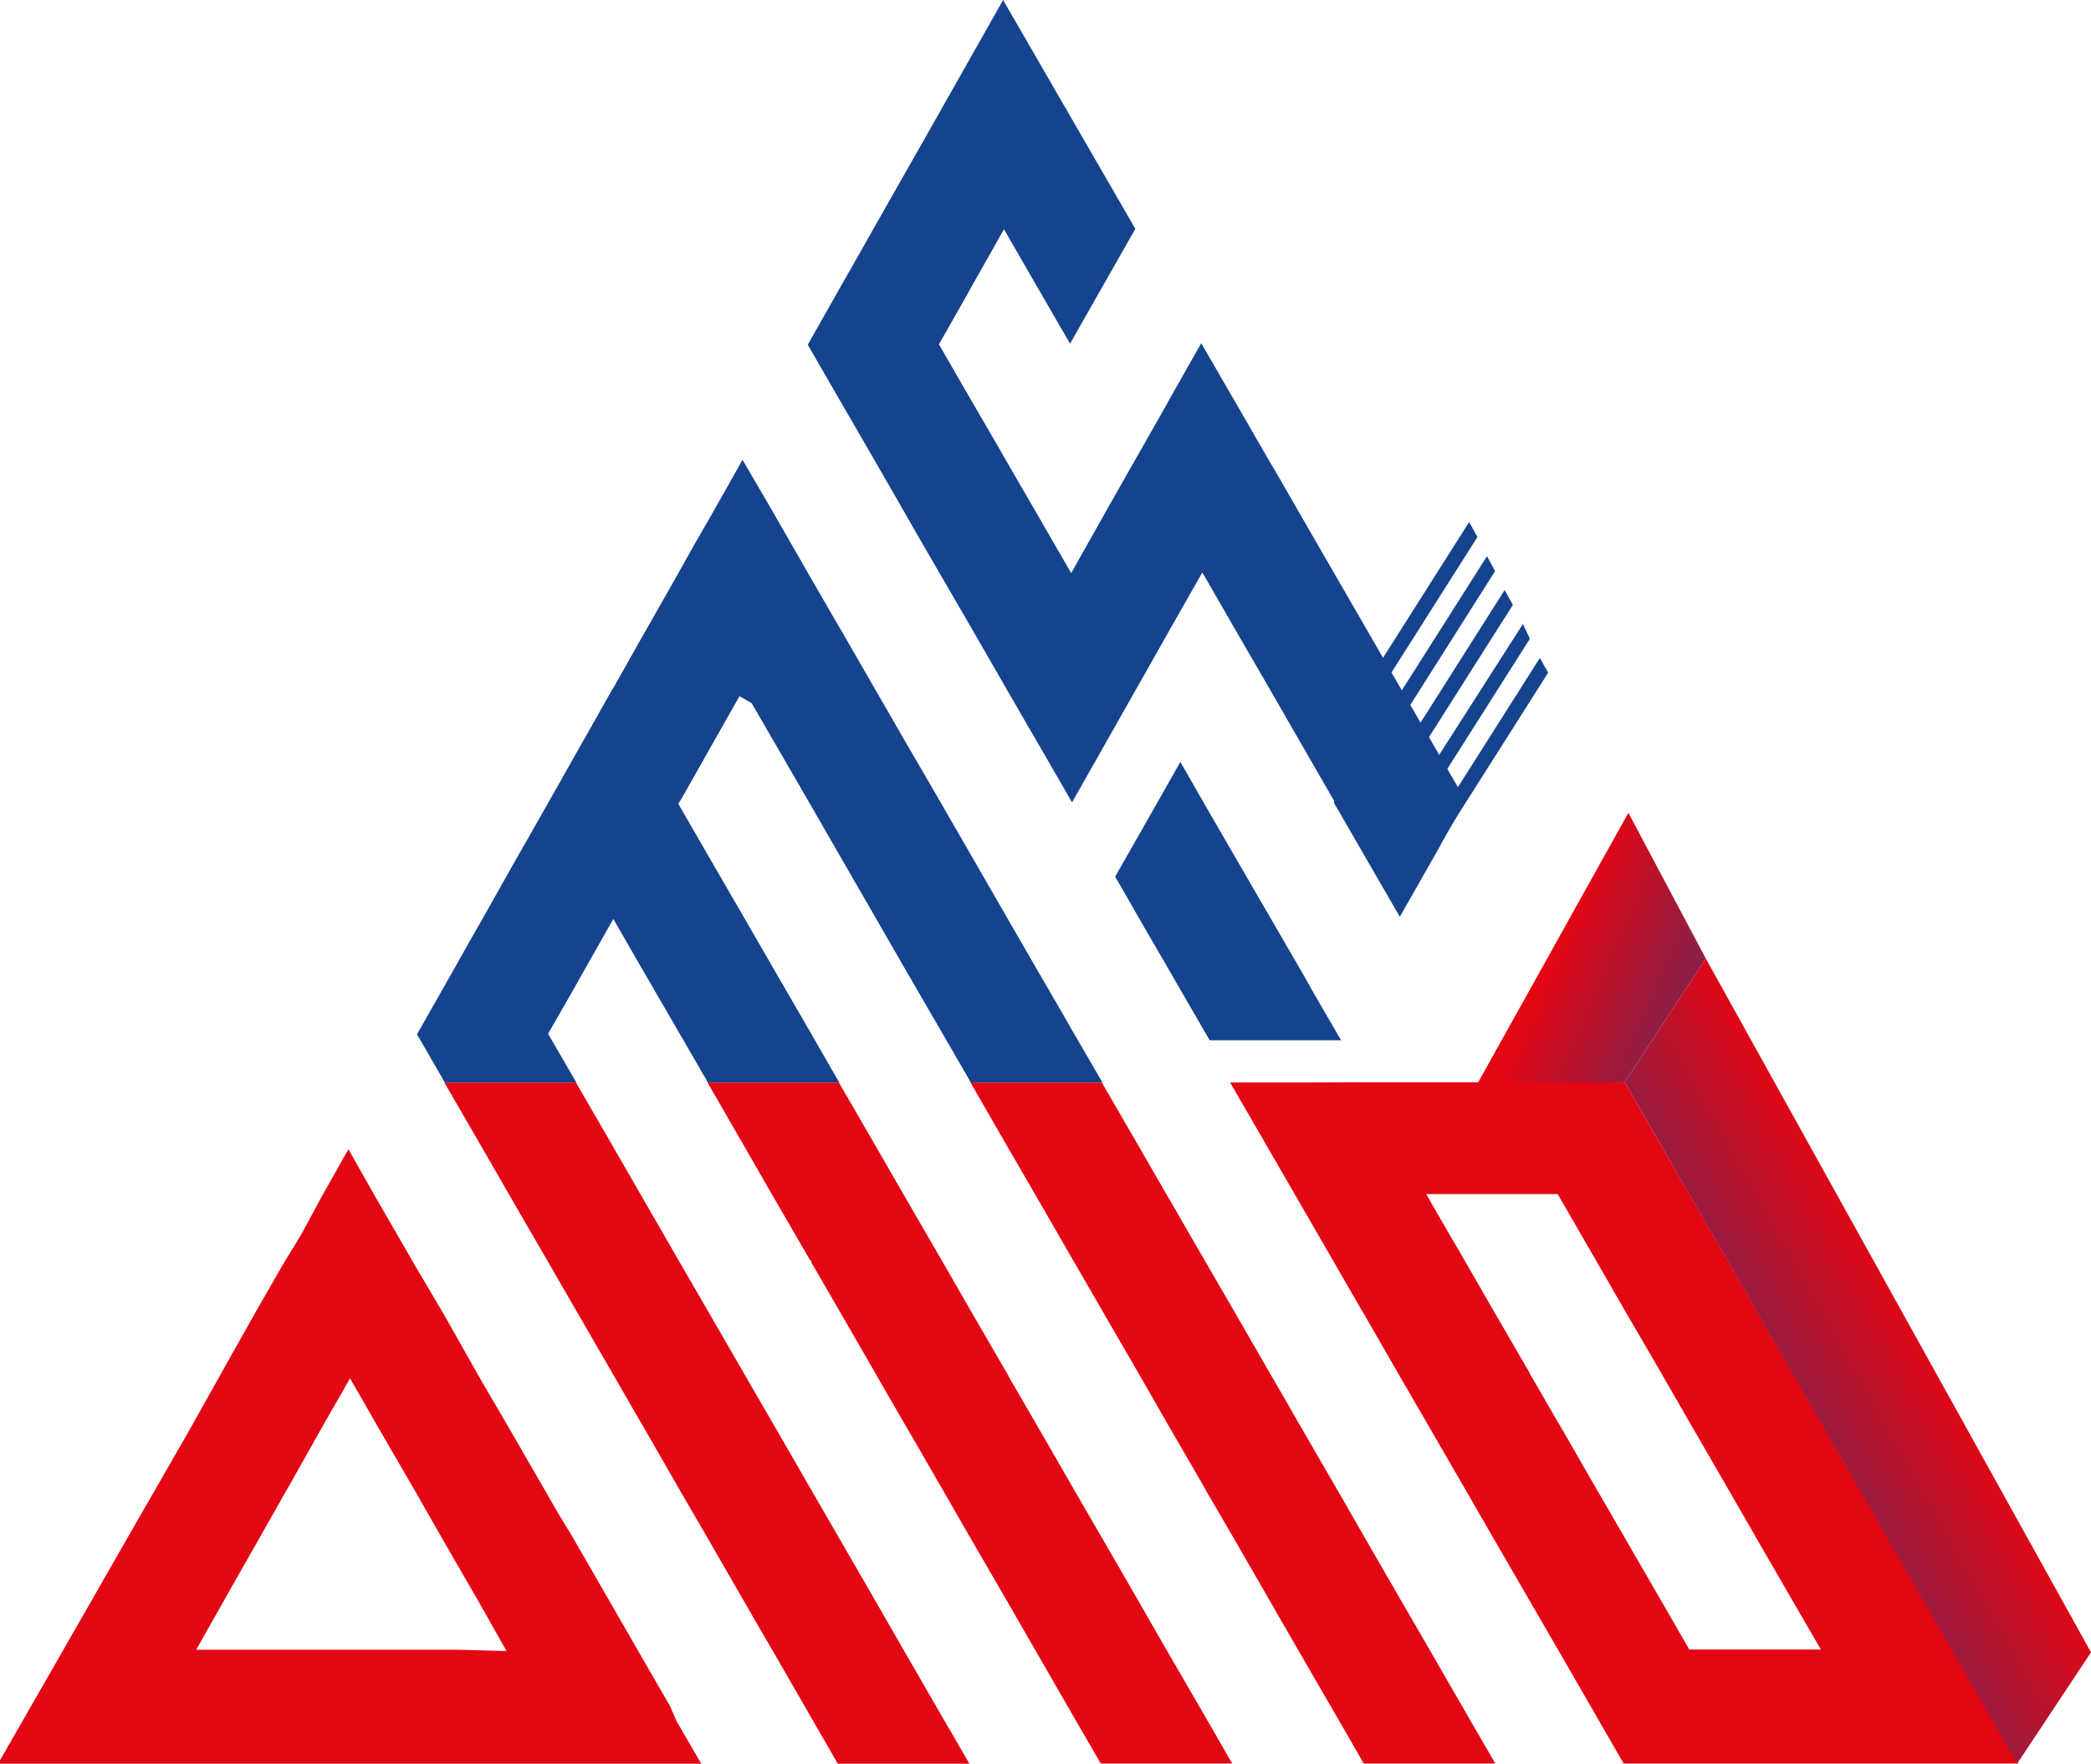 <svg id="Calque_1" data-name="Calque 1" xmlns="http://www.w3.org/2000/svg" xmlns:xlink="http://www.w3.org/1999/xlink" viewBox="0 0 96.14 81.09"><defs><style>.cls-1{fill:url(#Dégradé_sans_nom_24);}.cls-2{fill:none;}.cls-3{fill:#15438e;}.cls-4{fill:#e30613;}.cls-5{fill:url(#Dégradé_sans_nom_7);}</style><linearGradient id="Dégradé_sans_nom_24" x1="159.01" y1="57.63" x2="196.86" y2="74.93" gradientTransform="matrix(0.97, 0.05, 0.05, 0.92, -89.43, -19.83)" gradientUnits="userSpaceOnUse"><stop offset="0.11" stop-color="#e30613"/><stop offset="0.13" stop-color="#d40a1c"/><stop offset="0.23" stop-color="#9a1b3e"/><stop offset="0.32" stop-color="#6b2a5b"/><stop offset="0.4" stop-color="#453571"/><stop offset="0.48" stop-color="#2b3d81"/><stop offset="0.55" stop-color="#1b418b"/><stop offset="0.6" stop-color="#15438e"/></linearGradient><linearGradient id="Dégradé_sans_nom_7" x1="66.04" y1="73.55" x2="88.48" y2="60.95" gradientUnits="userSpaceOnUse"><stop offset="0.28" stop-color="#15438e"/><stop offset="1" stop-color="#e30613"/></linearGradient></defs><polygon class="cls-1" points="74.7 49.76 67.96 49.77 74.87 37.37 78.43 44.07 74.7 49.76"/><path class="cls-2" d="M162.63,70.09l1.14,2-1.14-2" transform="translate(-96.98 -8.48)"/><polygon class="cls-3" points="60.34 45.55 59.97 44.89 58.05 41.58 55.3 36.83 54.27 35.03 53.75 35.95 52.95 37.36 52.95 37.36 51.27 40.31 51.49 40.68 52.59 42.6 53.52 44.2 54.31 45.57 55.62 47.83 59.05 47.83 61.66 47.83 60.34 45.55"/><polygon class="cls-3" points="65.74 33.96 64.35 31.56 64 30.96 62.71 28.72 61.31 26.3 59.69 23.49 58.84 22.01 58.27 21.04 56.66 18.25 55.23 15.78 53.83 18.25 53.44 18.95 52.24 21.06 50.86 23.49 50.85 23.51 49.25 26.35 47.6 23.49 47.6 23.49 46.21 21.09 46.03 20.77 44.57 18.26 43.17 15.83 44.33 13.79 44.76 13.02 46.16 10.54 47.59 13.02 49.2 15.8 50.78 13.02 52.2 10.52 49.16 5.26 46.12 0 43.13 5.29 40.13 10.57 39.77 11.21 38.74 13.02 37.19 15.76 37.14 15.85 38.53 18.26 40.18 21.11 41.55 23.49 42.2 24.63 42.2 24.63 43.21 26.37 44.58 28.73 46.25 31.63 47.37 33.57 47.37 33.57 47.6 33.96 47.6 33.96 49.29 36.89 50.25 35.2 50.95 33.96 52.28 31.61 52.83 30.64 53.91 28.73 55.28 26.32 56.67 28.73 58.32 31.58 59.69 33.96 60.18 34.81 60.18 34.81 61.35 36.84 61.32 36.89 64.36 42.15 64.39 42.1 66.04 39.2 66.49 38.39 67.39 36.81 65.74 33.96"/><polygon class="cls-3" points="49.33 47.43 48.72 46.37 48.72 46.37 47.6 44.44 46.29 42.17 44.58 39.2 43.55 37.42 43.26 36.91 41.55 33.97 40.22 31.66 38.53 28.73 38.38 28.48 37.18 26.4 37.18 26.4 35.51 23.49 34.14 21.14 32.81 23.5 32.02 24.87 31.15 26.42 29.84 28.73 29.44 29.43 28.16 31.7 28.15 31.7 26.87 33.97 26.86 33.98 25.16 36.99 25.16 36.99 24.28 38.54 23.9 39.2 22.17 42.27 21.7 43.09 20.94 44.44 19.17 47.56 19.28 47.74 20.4 49.68 20.45 49.77 26.5 49.77 26.44 49.67 25.2 47.53 25.2 47.53 26.26 45.68 26.96 44.44 28.2 42.25 29.46 44.44 31.24 47.51 32.09 48.98 32.49 49.67 32.49 49.67 32.54 49.77 38.59 49.77 38.53 49.67 37.27 47.48 35.91 45.13 35.51 44.44 34.23 42.22 32.48 39.2 31.19 36.96 31.42 36.57 32.89 33.97 34 32.01 34.56 32.33 35.51 33.97 37.23 36.94 38.53 39.2 39.73 41.28 40.26 42.2 41.55 44.44 43.3 47.46 44.58 49.67 44.63 49.77 50.68 49.77 50.63 49.67 49.33 47.43"/><path class="cls-4" d="M127.78,86.91l-1.49-2.58-1.15-2-1.88-3.26L122.61,78l-.5-.87-1.87-3.24-1.17-2L117.44,69h0l-.23-.39-1.18-2-1.84-3.19L113,61.32l-1.17,2.07h0l-1,1.85L110,66.6l-1.15,2-.66,1.17L107,71.89l-1.12,2-.27.48L104,77.17l-1,1.74-.11.19-3,5.24-3,5.23h32.33l-1.13-1.95ZM118,84.33H106l1.08-1.91.53-.94,1.36-2.39,1.1-1.95.13-.22,1.73-3.07.85-1.48.29-.52.58,1,.57,1,1.89,3.26,1.14,2,1.57,2.72.32.56,1.13,2Z" transform="translate(-96.98 -8.48)"/><polygon class="cls-4" points="89.76 75.84 86.74 70.61 84.51 66.75 83.72 65.37 80.69 60.13 80.69 60.13 79.37 57.85 79.34 57.8 79.34 57.8 77.67 54.9 76.33 52.59 74.7 49.76 68.59 49.76 62.61 49.76 65.58 54.9 69.01 54.9 71.56 54.9 71.62 54.9 73.34 57.88 74.64 60.14 75.52 61.65 75.52 61.65 76.38 63.13 77.67 65.37 80.69 70.6 80.7 70.61 80.69 70.61 83.72 75.84 79.32 75.84 77.67 75.84 76.87 74.45 74.65 70.61 73.38 68.42 71.7 65.5 71.62 65.37 71.62 65.37 70.34 63.16 70.35 63.16 68.6 60.14 67.31 57.9 67.13 57.59 66.53 56.56 65.84 55.37 65.58 54.9 65.58 54.9 62.61 49.76 59.88 49.77 56.56 49.77 61.31 57.99 61.31 57.99 62.55 60.14 62.71 60.41 62.71 60.41 64.31 63.19 65.58 65.38 67.35 68.44 67.88 69.36 67.88 69.36 68.6 70.61 70.39 73.7 71.63 75.84 73.05 78.3 74.65 81.08 77.94 81.08 80.69 81.08 86.74 81.08 92.79 81.08 89.76 75.84"/><polygon class="cls-4" points="65.73 75.85 64.5 73.73 64.2 73.21 64.2 73.21 62.7 70.61 61.47 68.47 61.47 68.47 59.68 65.38 59.04 64.26 58.43 63.21 56.66 60.14 56.66 60.14 55.39 57.95 53.87 55.32 53.87 55.32 53.63 54.91 52.35 52.69 50.66 49.77 44.62 49.77 44.88 50.22 46.32 52.72 47.59 54.91 49.36 57.98 49.36 57.98 50.05 59.17 50.05 59.17 50.61 60.14 52.4 63.23 53.63 65.38 55.22 68.12 55.43 68.49 55.43 68.5 56.66 70.61 58.47 73.75 59.68 75.85 59.68 75.85 60.38 77.06 61.51 79.01 62.7 81.08 66.35 81.08 67.47 81.08 68.75 81.08 67.54 78.99 65.73 75.85"/><polygon class="cls-4" points="55.48 79.04 53.63 75.85 52.44 73.78 51.4 71.97 50.61 70.61 49.4 68.52 47.59 65.38 46.36 63.26 46.37 63.26 46.23 63.02 46.23 63.02 44.56 60.14 43.33 58 41.54 54.91 41.54 54.91 41.06 54.08 40.29 52.74 38.57 49.77 32.53 49.77 34.26 52.77 35.49 54.91 37.24 57.93 37.24 57.93 37.32 57.98 37.29 58.02 38.52 60.14 40.33 63.28 41.54 65.38 42.41 66.87 42.41 66.88 43.37 68.54 43.37 68.54 44.56 70.61 46.41 73.8 47.57 75.82 47.62 75.85 47.59 75.85 49.44 79.06 50.61 81.08 54.32 81.08 56.66 81.08 56.56 80.92 55.48 79.04"/><polygon class="cls-4" points="43.75 79.67 43.41 79.09 41.54 75.85 41.54 75.85 40.38 73.83 38.59 70.73 38.58 70.73 38.52 70.61 37.34 68.57 35.5 65.38 34.3 63.31 33.42 61.78 32.47 60.14 31.26 58.05 29.45 54.91 28.25 52.83 28.21 52.81 28.23 52.79 26.48 49.77 20.43 49.77 22.19 52.81 23.4 54.91 24.43 56.69 25.23 58.07 25.23 58.07 26.43 60.15 28.27 63.33 29.45 65.38 29.6 65.63 31.3 68.59 32.48 70.62 34.34 73.85 34.34 73.85 34.76 74.58 35.5 75.85 37.38 79.11 38.52 81.09 42.28 81.09 44.57 81.09 43.75 79.67 43.75 79.67"/><polygon class="cls-5" points="96.14 75.97 92.75 81.08 74.7 49.76 78.43 44.07 96.14 75.97"/><path class="cls-3" d="M164.53,32.48l-6.94,10.94a6,6,0,0,1,.74.12l6.58-10.37Z" transform="translate(-96.98 -8.48)"/><path class="cls-3" d="M165.35,34.05,158.4,45a6.46,6.46,0,0,1,.75.11l6.57-10.37Z" transform="translate(-96.98 -8.48)"/><path class="cls-3" d="M166.16,35.61l-6.94,10.94a6.29,6.29,0,0,1,.74.11l6.58-10.37Z" transform="translate(-96.98 -8.48)"/><path class="cls-3" d="M167,37.17,160,48.11a6.29,6.29,0,0,1,.74.11l6.58-10.37Z" transform="translate(-96.98 -8.48)"/><path class="cls-3" d="M167.78,38.73l-6.94,10.94a6,6,0,0,1,.74.11l6.58-10.37Z" transform="translate(-96.98 -8.48)"/></svg>